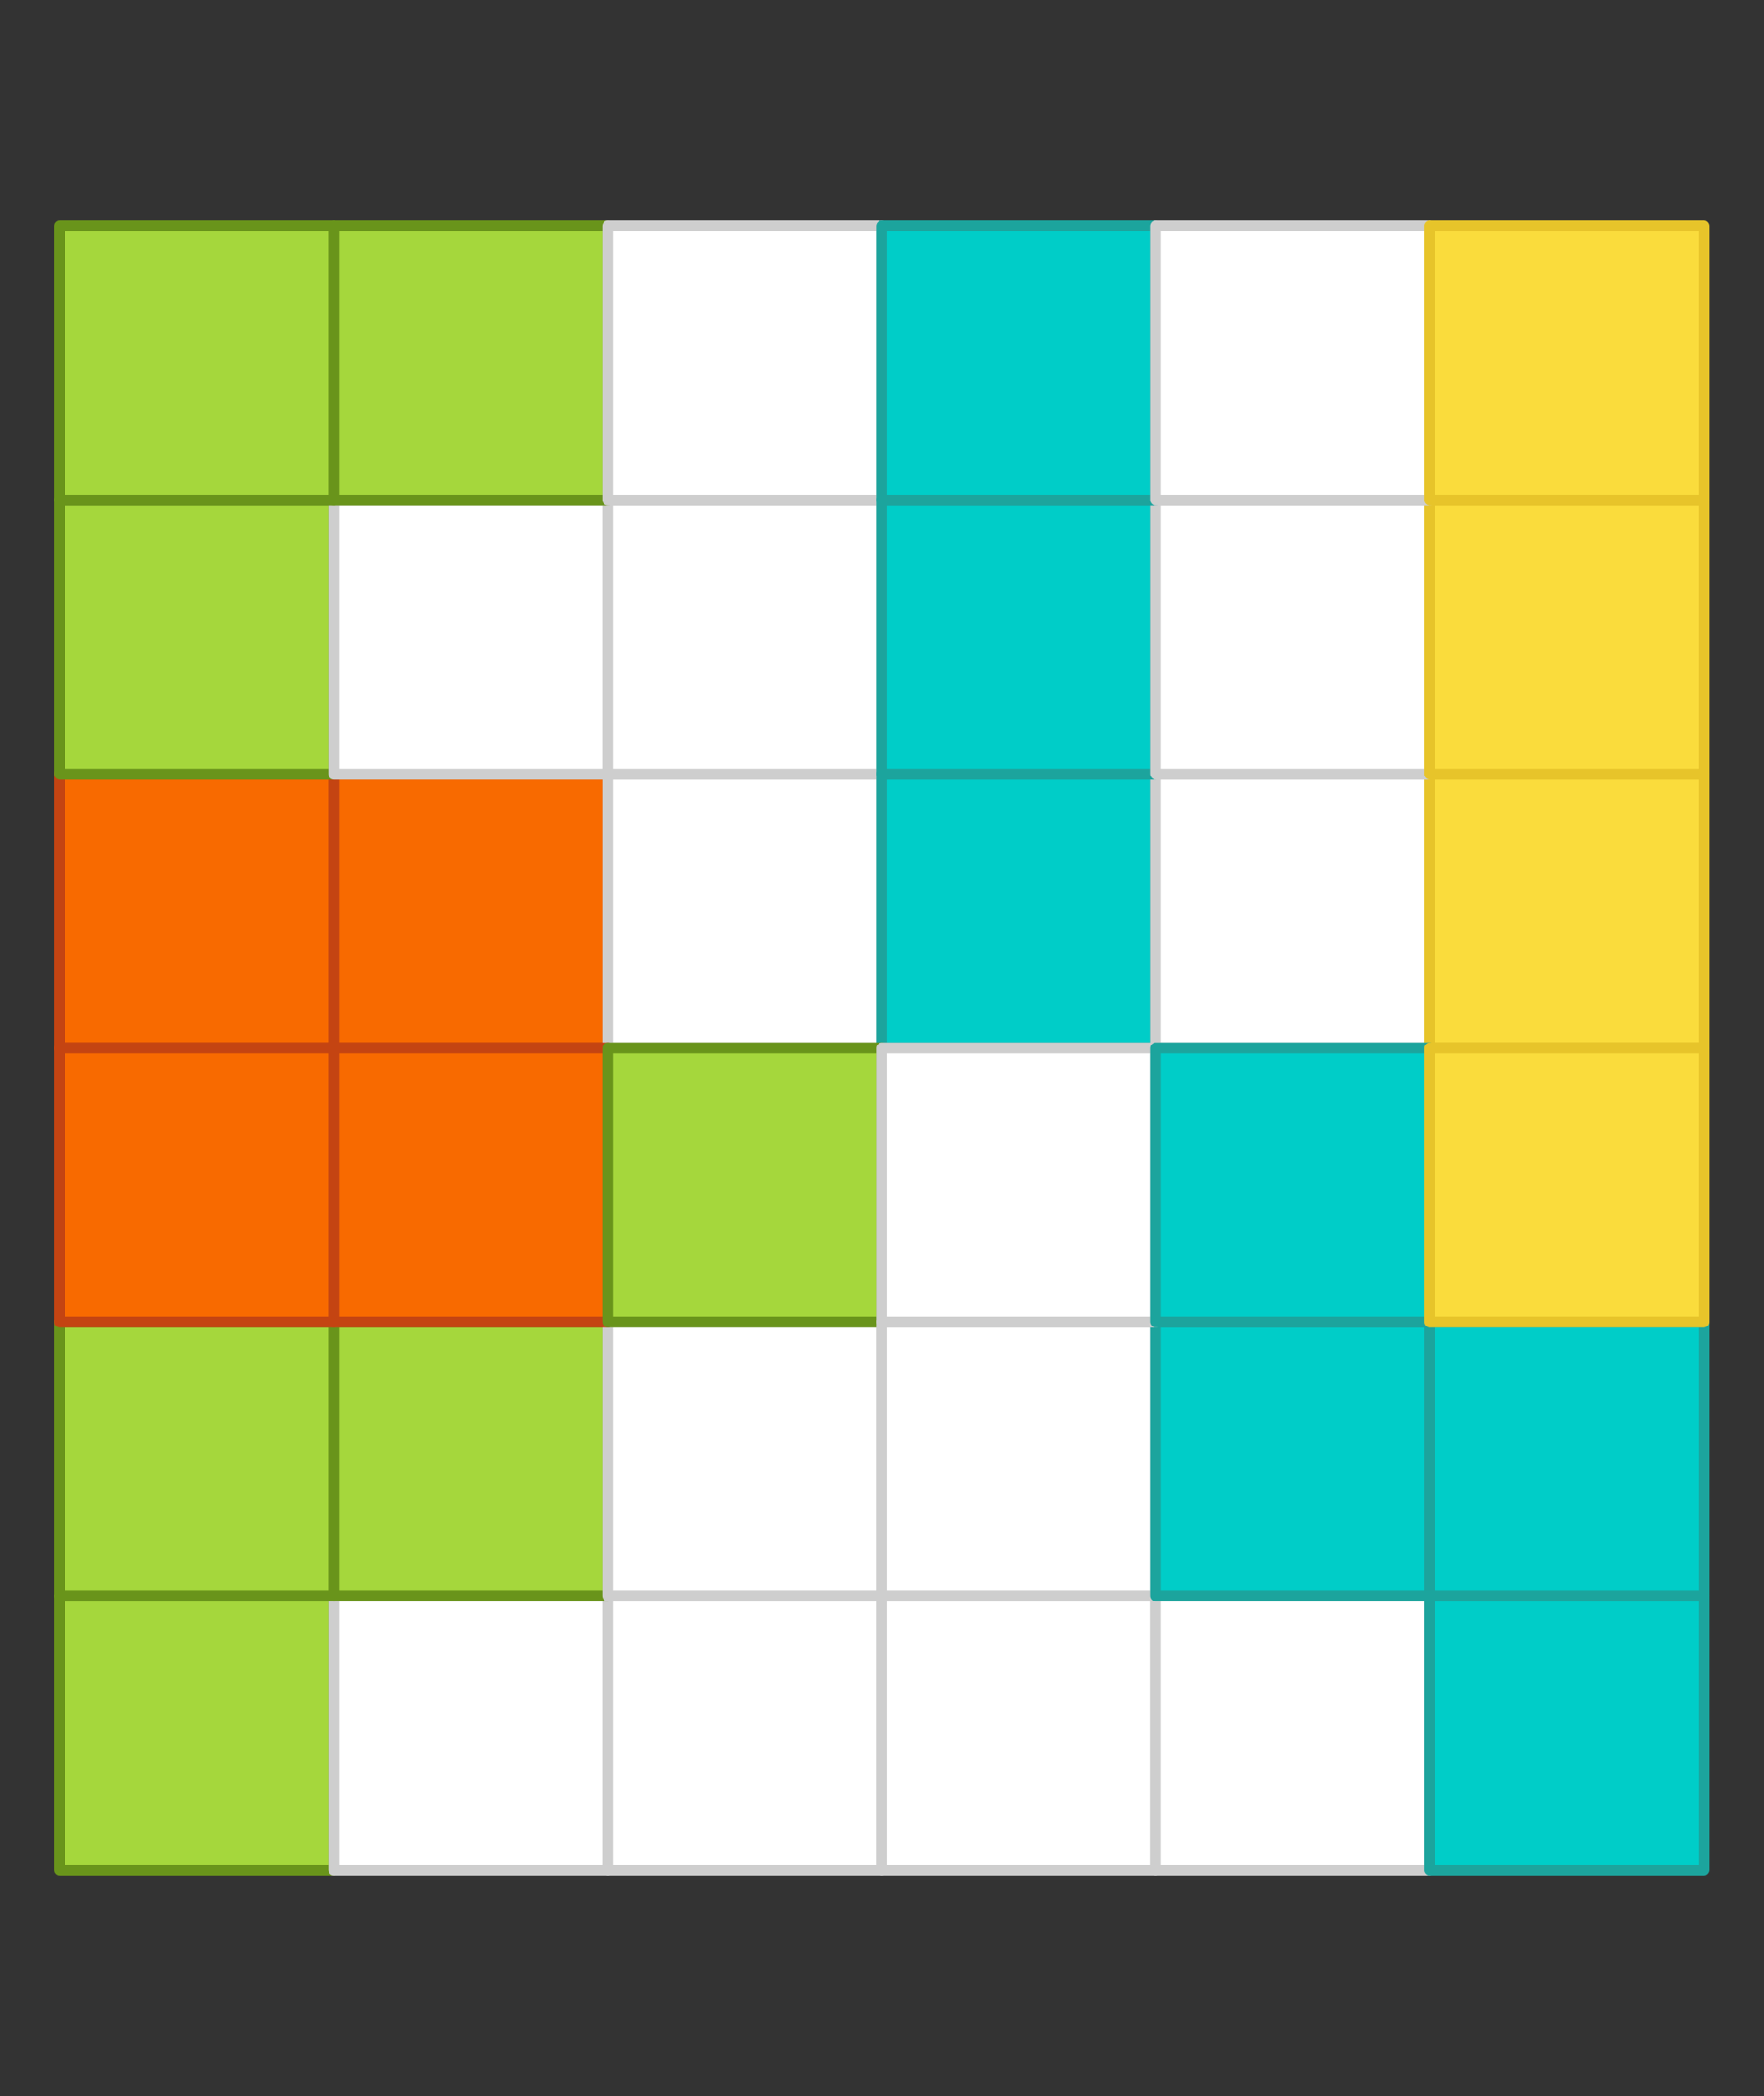 <?xml version="1.0" encoding="utf-8"?>
<!-- Generator: Adobe Illustrator 22.1.0, SVG Export Plug-In . SVG Version: 6.00 Build 0)  -->
<svg version="1.1" id="Layer_1" xmlns="http://www.w3.org/2000/svg" xmlns:xlink="http://www.w3.org/1999/xlink" x="0px" y="0px"
	 viewBox="0 0 336.7 400" style="enable-background:new 0 0 336.7 400;" xml:space="preserve">
<rect x="0" y="0" width="336.7" height="400" fill="#333333" stroke="none"/>
<style type="text/css">
	.st0{fill:#F86A00;stroke:#C44412;stroke-width:2;stroke-linecap:round;stroke-linejoin:round;stroke-miterlimit:10;}
	.st1{fill:#FFFFFF;stroke:#CECECE;stroke-width:2;stroke-linecap:round;stroke-linejoin:round;stroke-miterlimit:10;}
	.st2{fill:#A5D73C;stroke:#69941B;stroke-width:2;stroke-linecap:round;stroke-linejoin:round;stroke-miterlimit:10;}
	.st3{fill:#00CDC8;stroke:#1CA49D;stroke-width:2;stroke-linecap:round;stroke-linejoin:round;stroke-miterlimit:10;}
	.st4{fill:#FADC3C;stroke:#E7C42A;stroke-width:2;stroke-linecap:round;stroke-linejoin:round;stroke-miterlimit:10;}
</style>
<g>
	<g>
		<rect x="11.4" y="147.7" class="st0" width="52.3" height="52.3"/>
		<rect x="63.7" y="147.7" class="st0" width="52.3" height="52.3"/>
		<rect x="116" y="147.7" class="st1" width="52.3" height="52.3"/>
		<rect x="11.4" y="95.4" class="st2" width="52.3" height="52.3"/>
		<rect x="63.7" y="95.4" class="st1" width="52.3" height="52.3"/>
		<rect x="116" y="95.4" class="st1" width="52.3" height="52.3"/>
		<rect x="11.4" y="43.1" class="st2" width="52.3" height="52.3"/>
		<rect x="63.7" y="43.1" class="st2" width="52.3" height="52.3"/>
		<rect x="116" y="43.1" class="st1" width="52.3" height="52.3"/>
	</g>
	<g>
		<rect x="168.3" y="147.7" class="st3" width="52.3" height="52.3"/>
		<rect x="220.6" y="147.7" class="st1" width="52.3" height="52.3"/>
		<rect x="272.9" y="147.7" class="st4" width="52.3" height="52.3"/>
		<rect x="168.3" y="95.4" class="st3" width="52.3" height="52.3"/>
		<rect x="220.6" y="95.4" class="st1" width="52.3" height="52.3"/>
		<rect x="272.9" y="95.4" class="st4" width="52.3" height="52.3"/>
		<rect x="168.3" y="43.1" class="st3" width="52.3" height="52.3"/>
		<rect x="220.6" y="43.1" class="st1" width="52.3" height="52.3"/>
		<rect x="272.9" y="43.1" class="st4" width="52.3" height="52.3"/>
	</g>
	<g>
		<rect x="11.4" y="304.6" class="st2" width="52.3" height="52.3"/>
		<rect x="63.7" y="304.6" class="st1" width="52.3" height="52.3"/>
		<rect x="116" y="304.6" class="st1" width="52.3" height="52.3"/>
		<rect x="11.4" y="252.3" class="st2" width="52.3" height="52.3"/>
		<rect x="63.7" y="252.3" class="st2" width="52.3" height="52.3"/>
		<rect x="116" y="252.3" class="st1" width="52.3" height="52.3"/>
		<rect x="11.4" y="200" class="st0" width="52.3" height="52.3"/>
		<rect x="63.7" y="200" class="st0" width="52.3" height="52.3"/>
		<rect x="116" y="200" class="st2" width="52.3" height="52.3"/>
	</g>
	<g>
		<rect x="168.3" y="304.6" class="st1" width="52.3" height="52.3"/>
		<rect x="220.6" y="304.6" class="st1" width="52.3" height="52.3"/>
		<rect x="272.9" y="304.6" class="st3" width="52.3" height="52.3"/>
		<rect x="168.3" y="252.3" class="st1" width="52.3" height="52.3"/>
		<rect x="220.6" y="252.3" class="st3" width="52.3" height="52.3"/>
		<rect x="272.9" y="252.3" class="st3" width="52.3" height="52.3"/>
		<rect x="168.3" y="200" class="st1" width="52.3" height="52.3"/>
		<rect x="220.6" y="200" class="st3" width="52.3" height="52.3"/>
		<rect x="272.9" y="200" class="st4" width="52.3" height="52.3"/>
	</g>
</g>
</svg>

